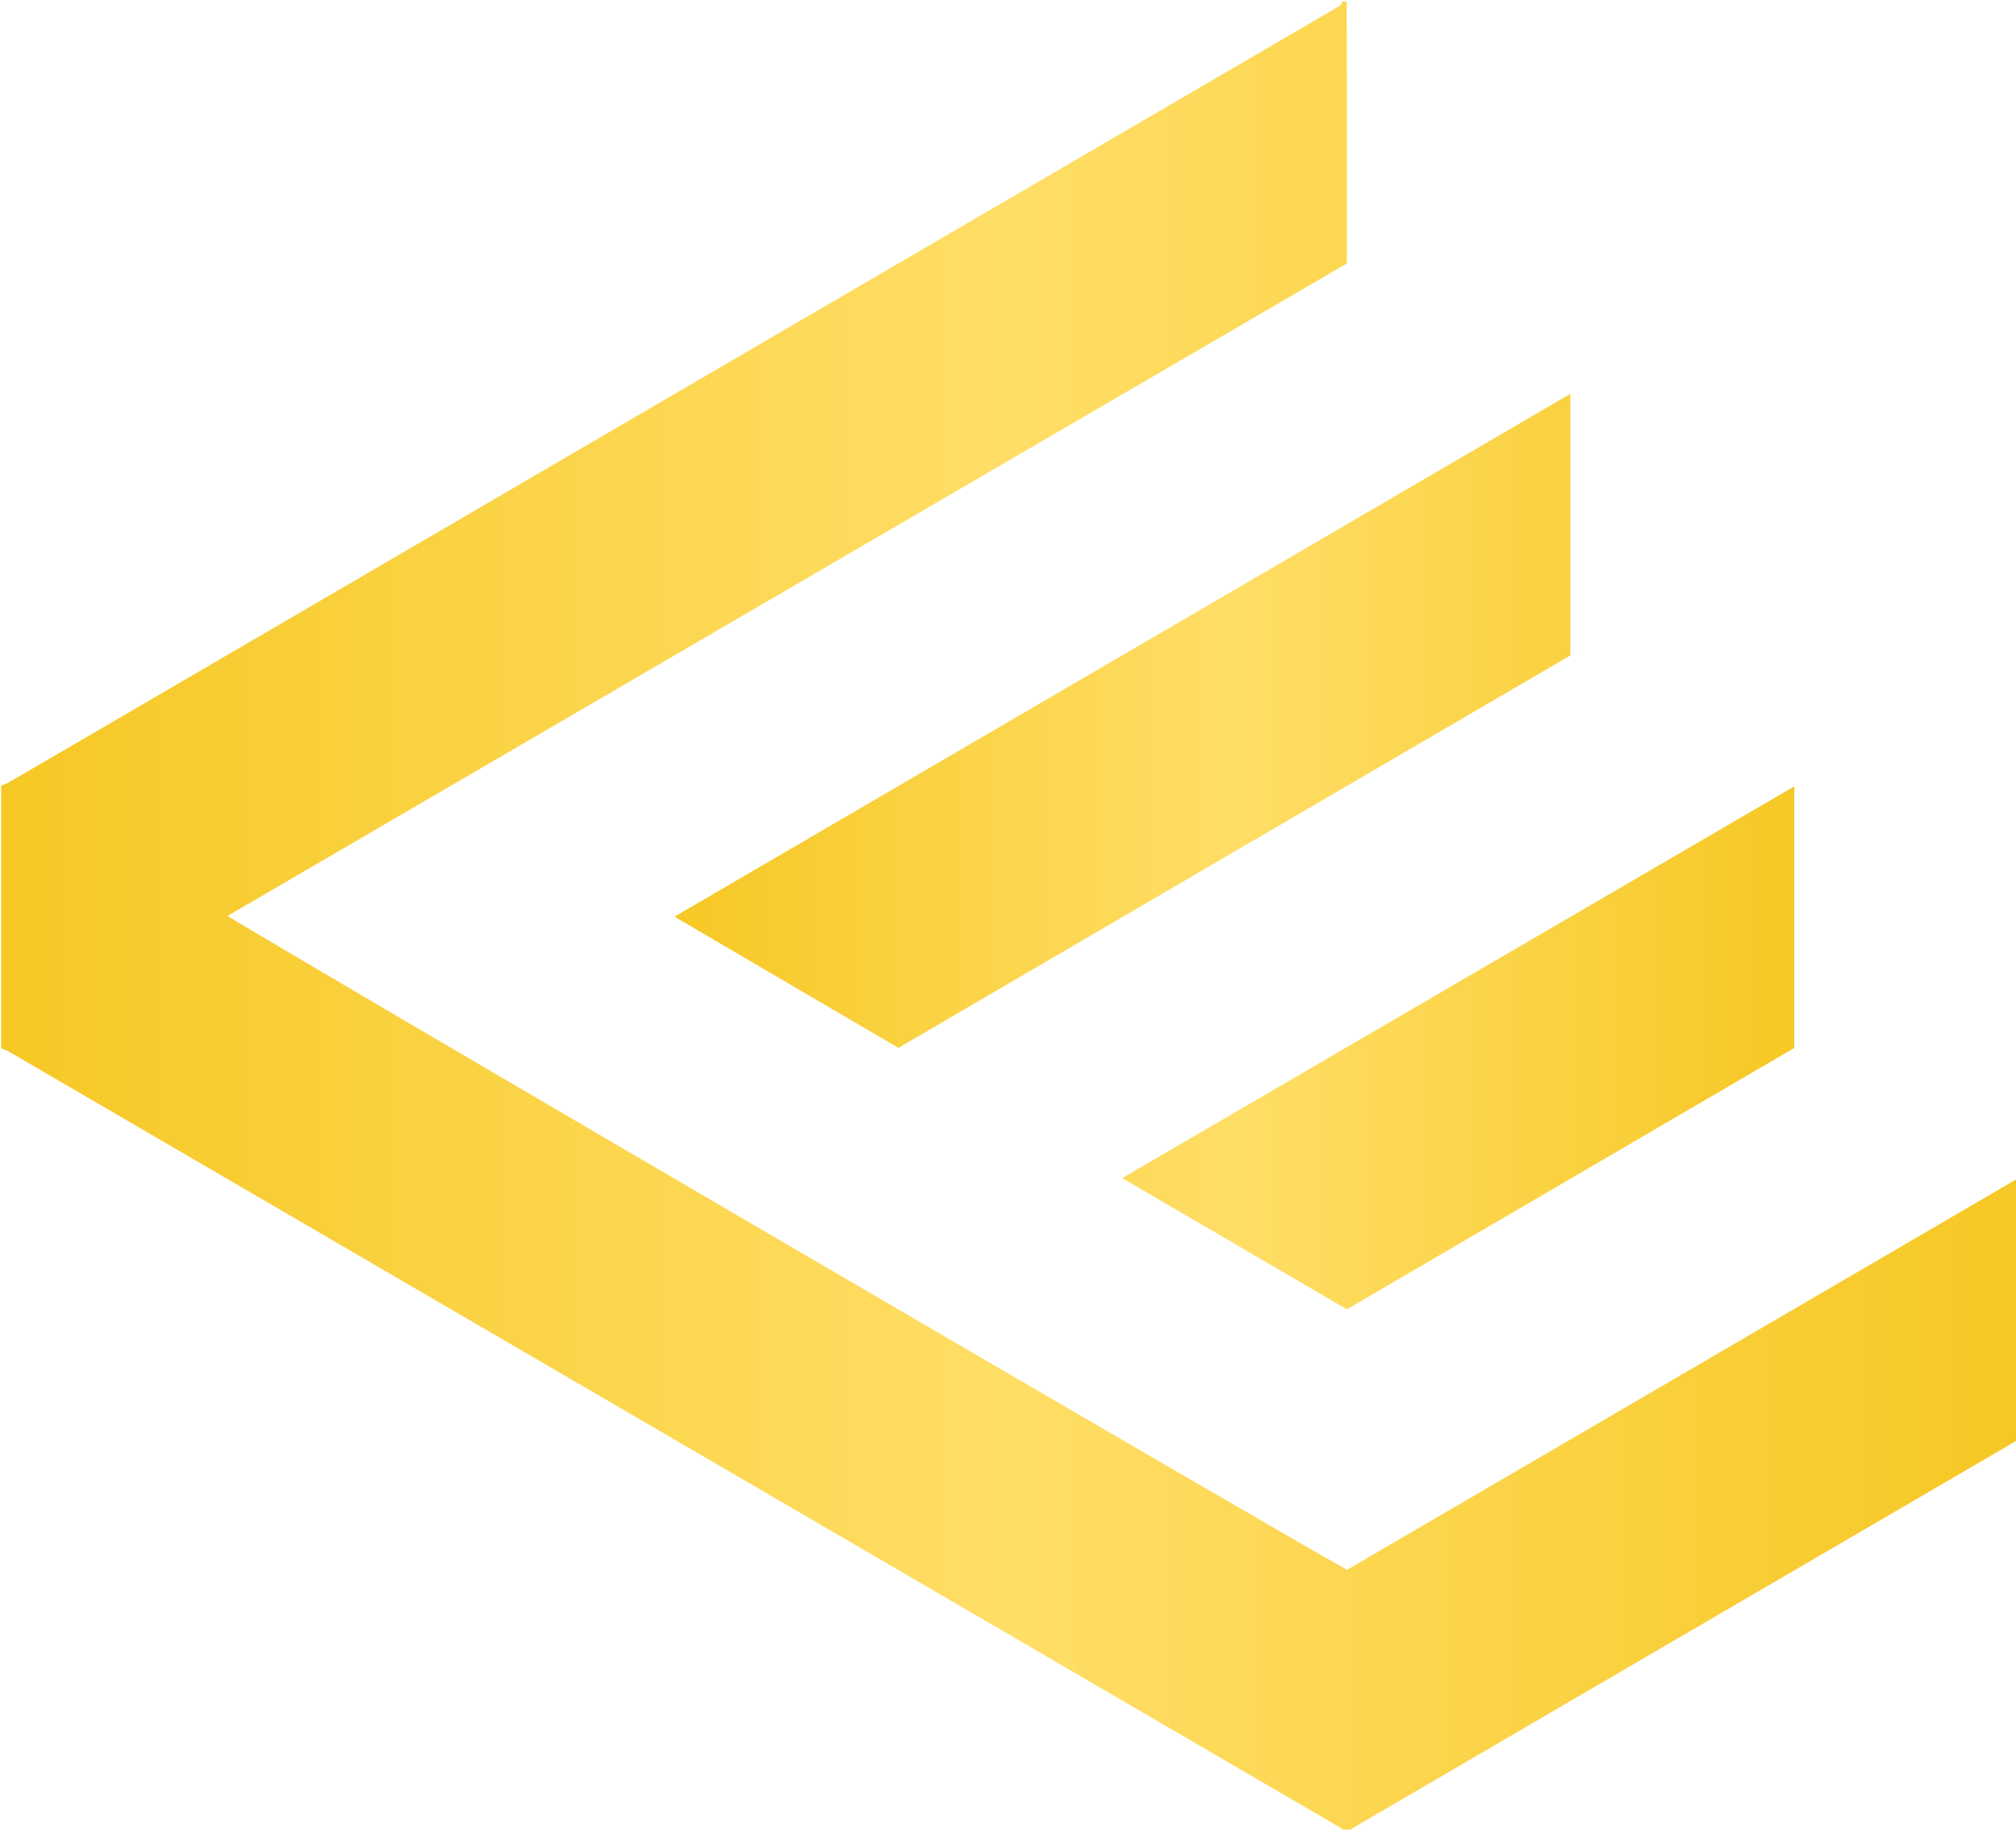 <svg xmlns="http://www.w3.org/2000/svg" viewBox="0 0 2700 2450"><defs><linearGradient id="grad"><stop offset="0%" stop-color="#f6c824"/><stop offset="50%" stop-color="#ffde67"/><stop offset="100%" stop-color="#f6c824"/></linearGradient><style>.st0{fill:url(#grad)}</style></defs><path class="st0" d="M1803.6 2c.1 34.3.1 68.7.2 103v247.8C1304.2 644 804.6 935.2 304.9 1226.4c6.4 7 1435.2 841.5 1499.2 875.7 298.3-174 597.1-348.4 897.2-523.4v349.9c-3.2 2-7.1 4.5-11.1 6.8-160.6 93.7-321.2 187.3-481.7 281-132.1 77.1-264.2 154.2-396.2 231.2-2.3 1.3-4.4 2.9-6.7 4.3h-4c-3.9-2.5-7.7-5.2-11.6-7.5-138.7-80.8-277.4-161.7-416.1-242.5-277.1-161.5-554.3-323-831.4-484.5-176.7-103-353.4-206-530.1-308.9-3.4-2-7.2-3.1-10.8-4.6v-352c3.3-1.3 6.9-2.3 9.9-4.1 36.9-21.4 73.7-42.9 110.6-64.4 498.1-290.6 996.3-581.2 1494.4-871.8 57.3-33.4 114.5-66.8 171.8-100.2 3.9-2.3 8.6-4 9.3-9.5 2 .1 4 .1 6 .1z"/><path class="st0" d="M2103.1 877.7c-299.9 175.1-599.6 350.2-899.9 525.5-99.5-58.3-198.7-116.5-299.9-175.7C1304 993.7 1703 760.9 2103.1 527.4v350.3zm300 175.3v350.3c-199.6 116.6-399.2 233.2-599.3 350-99.9-58.4-199.6-116.5-300.9-175.7 300.8-175.2 599.7-349.4 900.2-524.6z"/></svg>